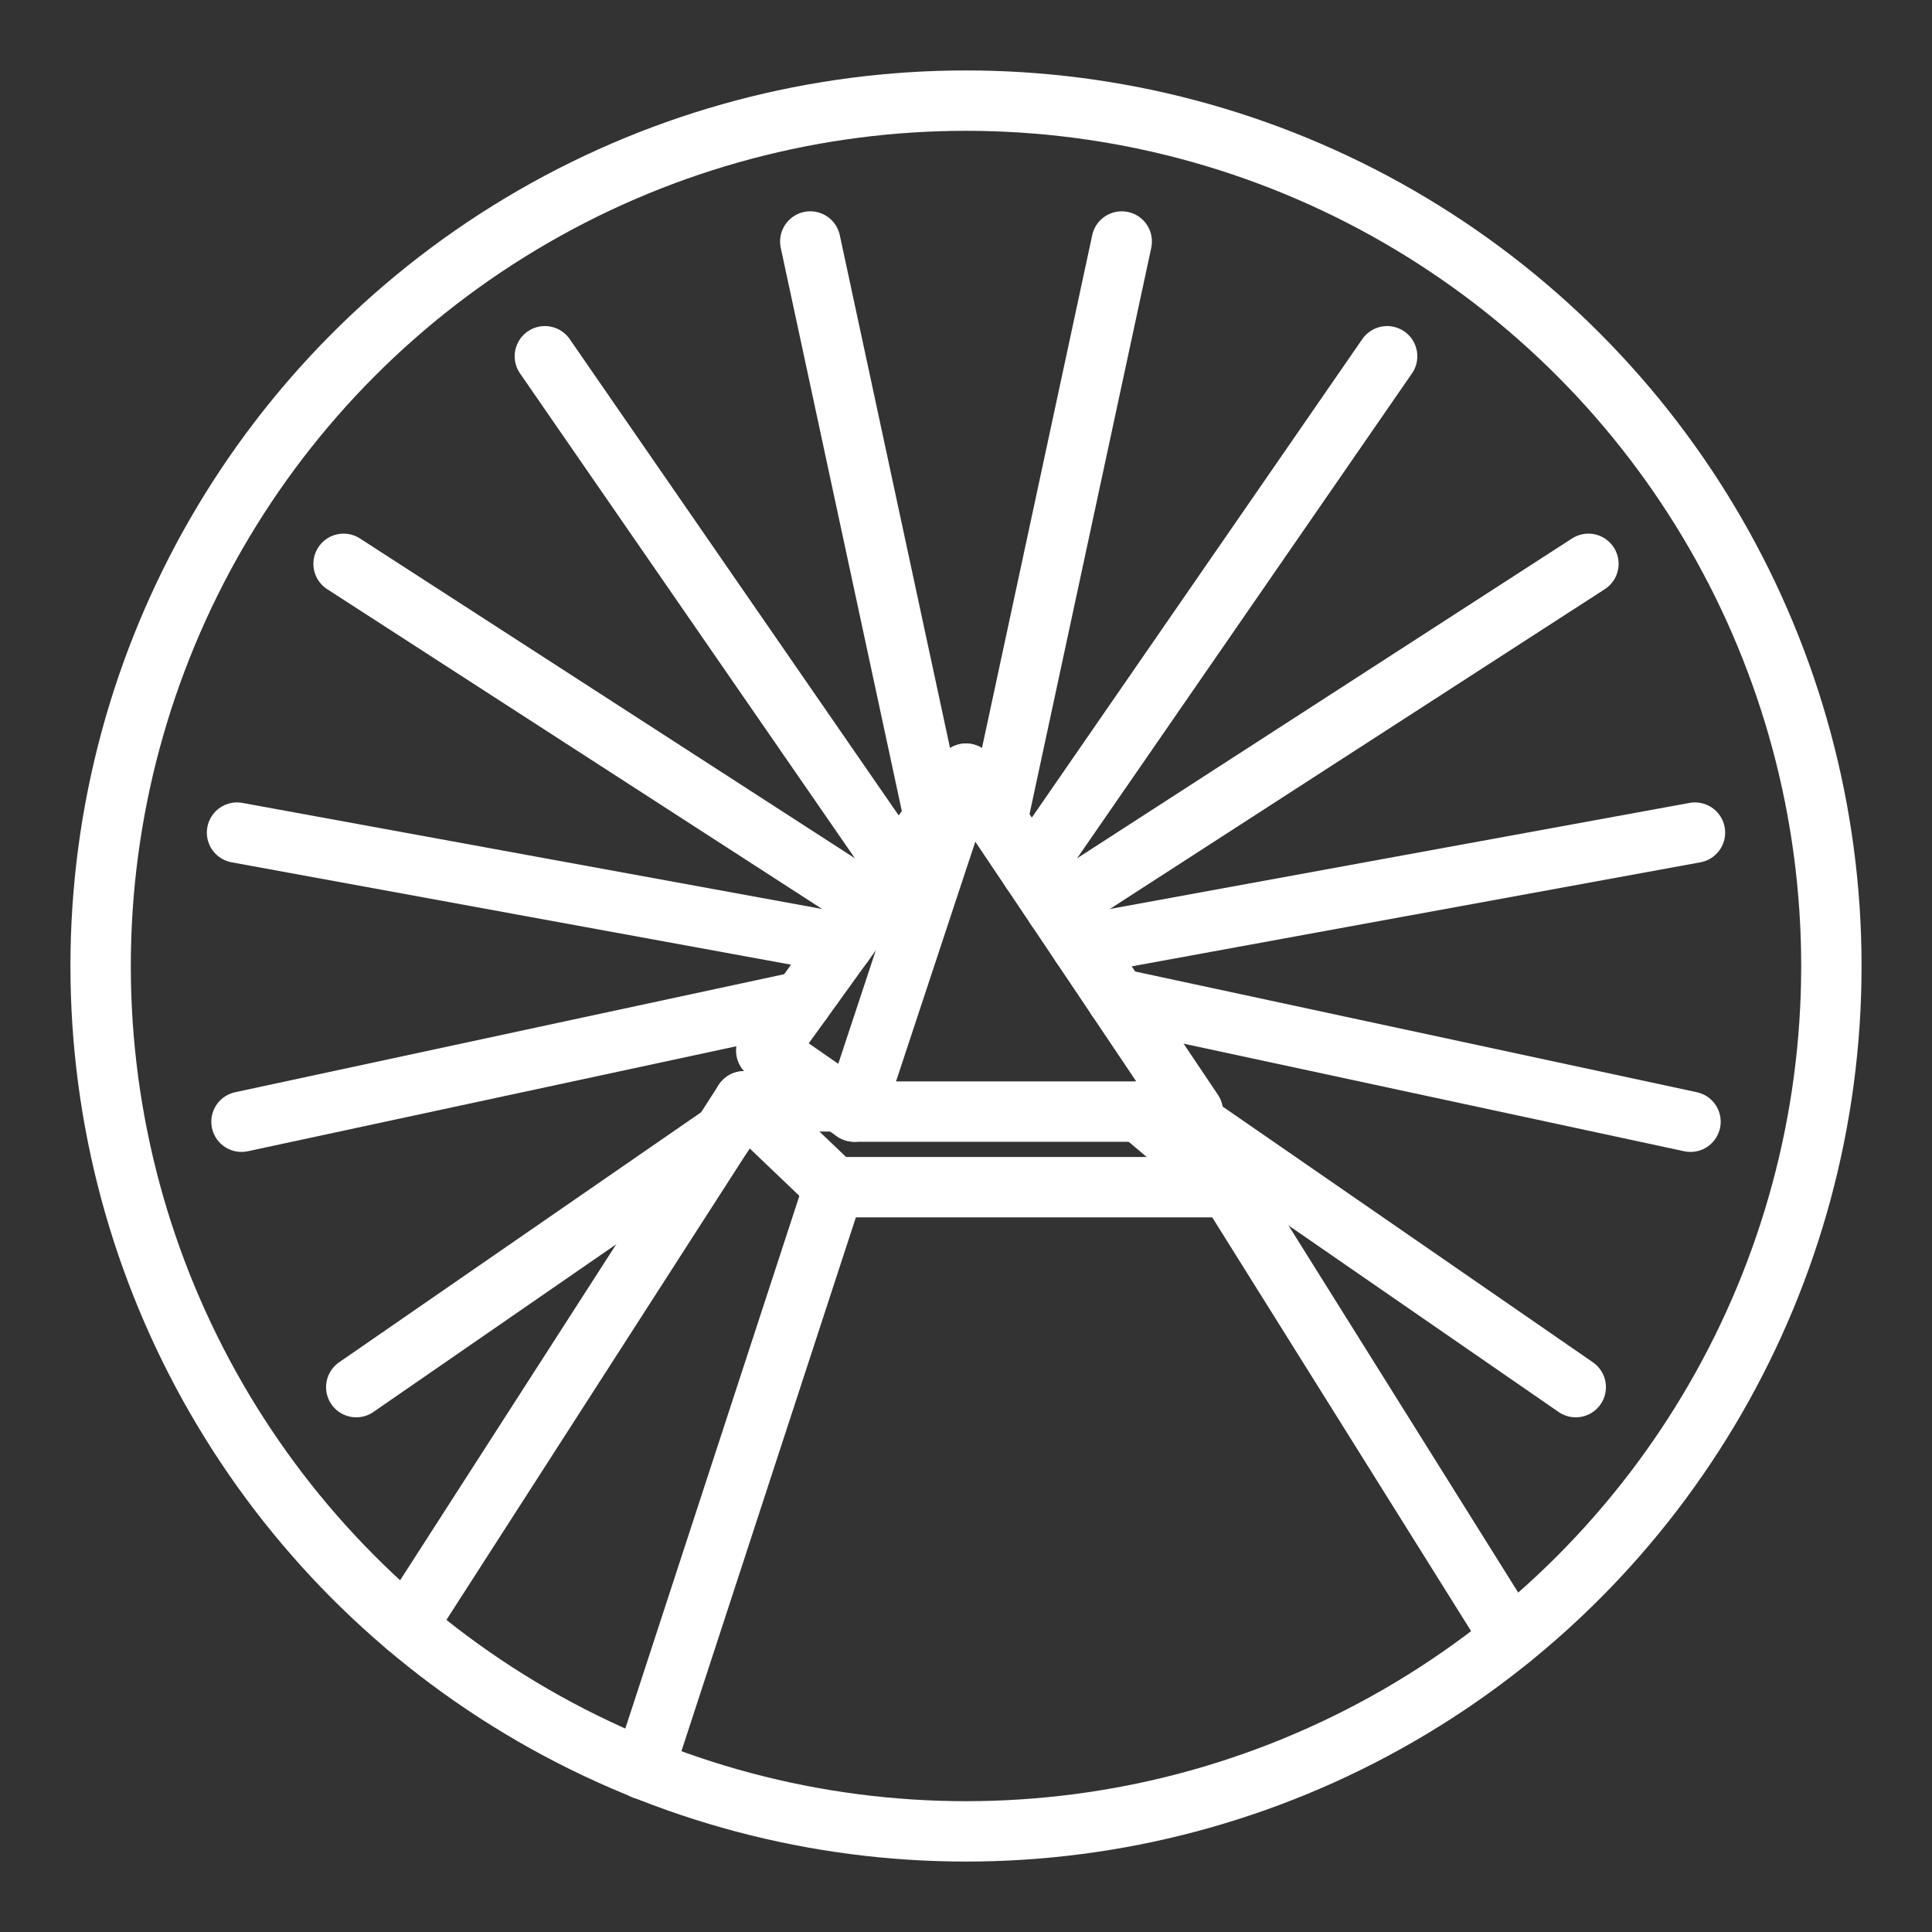 <ns0:svg xmlns:ns0="http://www.w3.org/2000/svg" viewBox="0 0 48 48" style="stroke-width:1.5px"><ns0:rect x="0" y="0" width="48" height="48" fill="#333333" stroke="none"/><ns0:defs style="stroke-width:1.5px"><ns0:style style="stroke-width:1.5px">.a{fill:none;stroke:#fff;stroke-linecap:round;stroke-linejoin:round;}</ns0:style></ns0:defs><ns0:circle class="a" cx="24" cy="24" r="21.5" style="stroke-width:1.5px" /><ns0:polyline class="a" points="37.543 40.699 30.533 29.495 20.72 29.495 15.993 43.96" style="stroke-width:1.5px" /><ns0:polygon class="a" points="21.224 27.617 24 19.222 29.636 27.617 21.224 27.617" style="stroke-width:1.5px" /><ns0:polyline class="a" points="21.224 27.617 19.037 26.103 24 19.222" style="stroke-width:1.5px" /><ns0:polyline class="a" points="10.099 40.402 18.486 27.362 20.856 27.362" style="stroke-width:1.5px" /><ns0:line class="a" x1="20.72" y1="29.495" x2="18.486" y2="27.362" style="stroke-width:1.5px" /><ns0:line class="a" x1="30.533" y1="29.495" x2="28.318" y2="27.617" style="stroke-width:1.5px" /><ns0:line class="a" x1="34.463" y1="8.851" x2="25.627" y2="21.645" style="stroke-width:1.5px" /><ns0:line class="a" x1="42.111" y1="20.686" x2="26.857" y2="23.477" style="stroke-width:1.5px" /><ns0:line class="a" x1="39.149" y1="34.463" x2="29.237" y2="27.617" style="stroke-width:1.5px" /><ns0:line class="a" x1="39.464" y1="14.008" x2="26.237" y2="22.555" style="stroke-width:1.5px" /><ns0:line class="a" x1="27.869" y1="6" x2="24.778" y2="20.381" style="stroke-width:1.5px" /><ns0:line class="a" x1="42" y1="27.869" x2="27.748" y2="24.806" style="stroke-width:1.5px" /><ns0:line class="a" x1="13.537" y1="8.851" x2="22.314" y2="21.559" style="stroke-width:1.5px" /><ns0:line class="a" x1="5.889" y1="20.686" x2="20.956" y2="23.443" style="stroke-width:1.5px" /><ns0:line class="a" x1="8.851" y1="34.463" x2="17.97" y2="28.165" style="stroke-width:1.5px" /><ns0:line class="a" x1="8.536" y1="14.008" x2="21.649" y2="22.481" style="stroke-width:1.5px" /><ns0:line class="a" x1="20.131" y1="6" x2="23.209" y2="20.319" style="stroke-width:1.5px" /><ns0:line class="a" x1="6" y1="27.869" x2="19.922" y2="24.877" style="stroke-width:1.5px" /></ns0:svg>